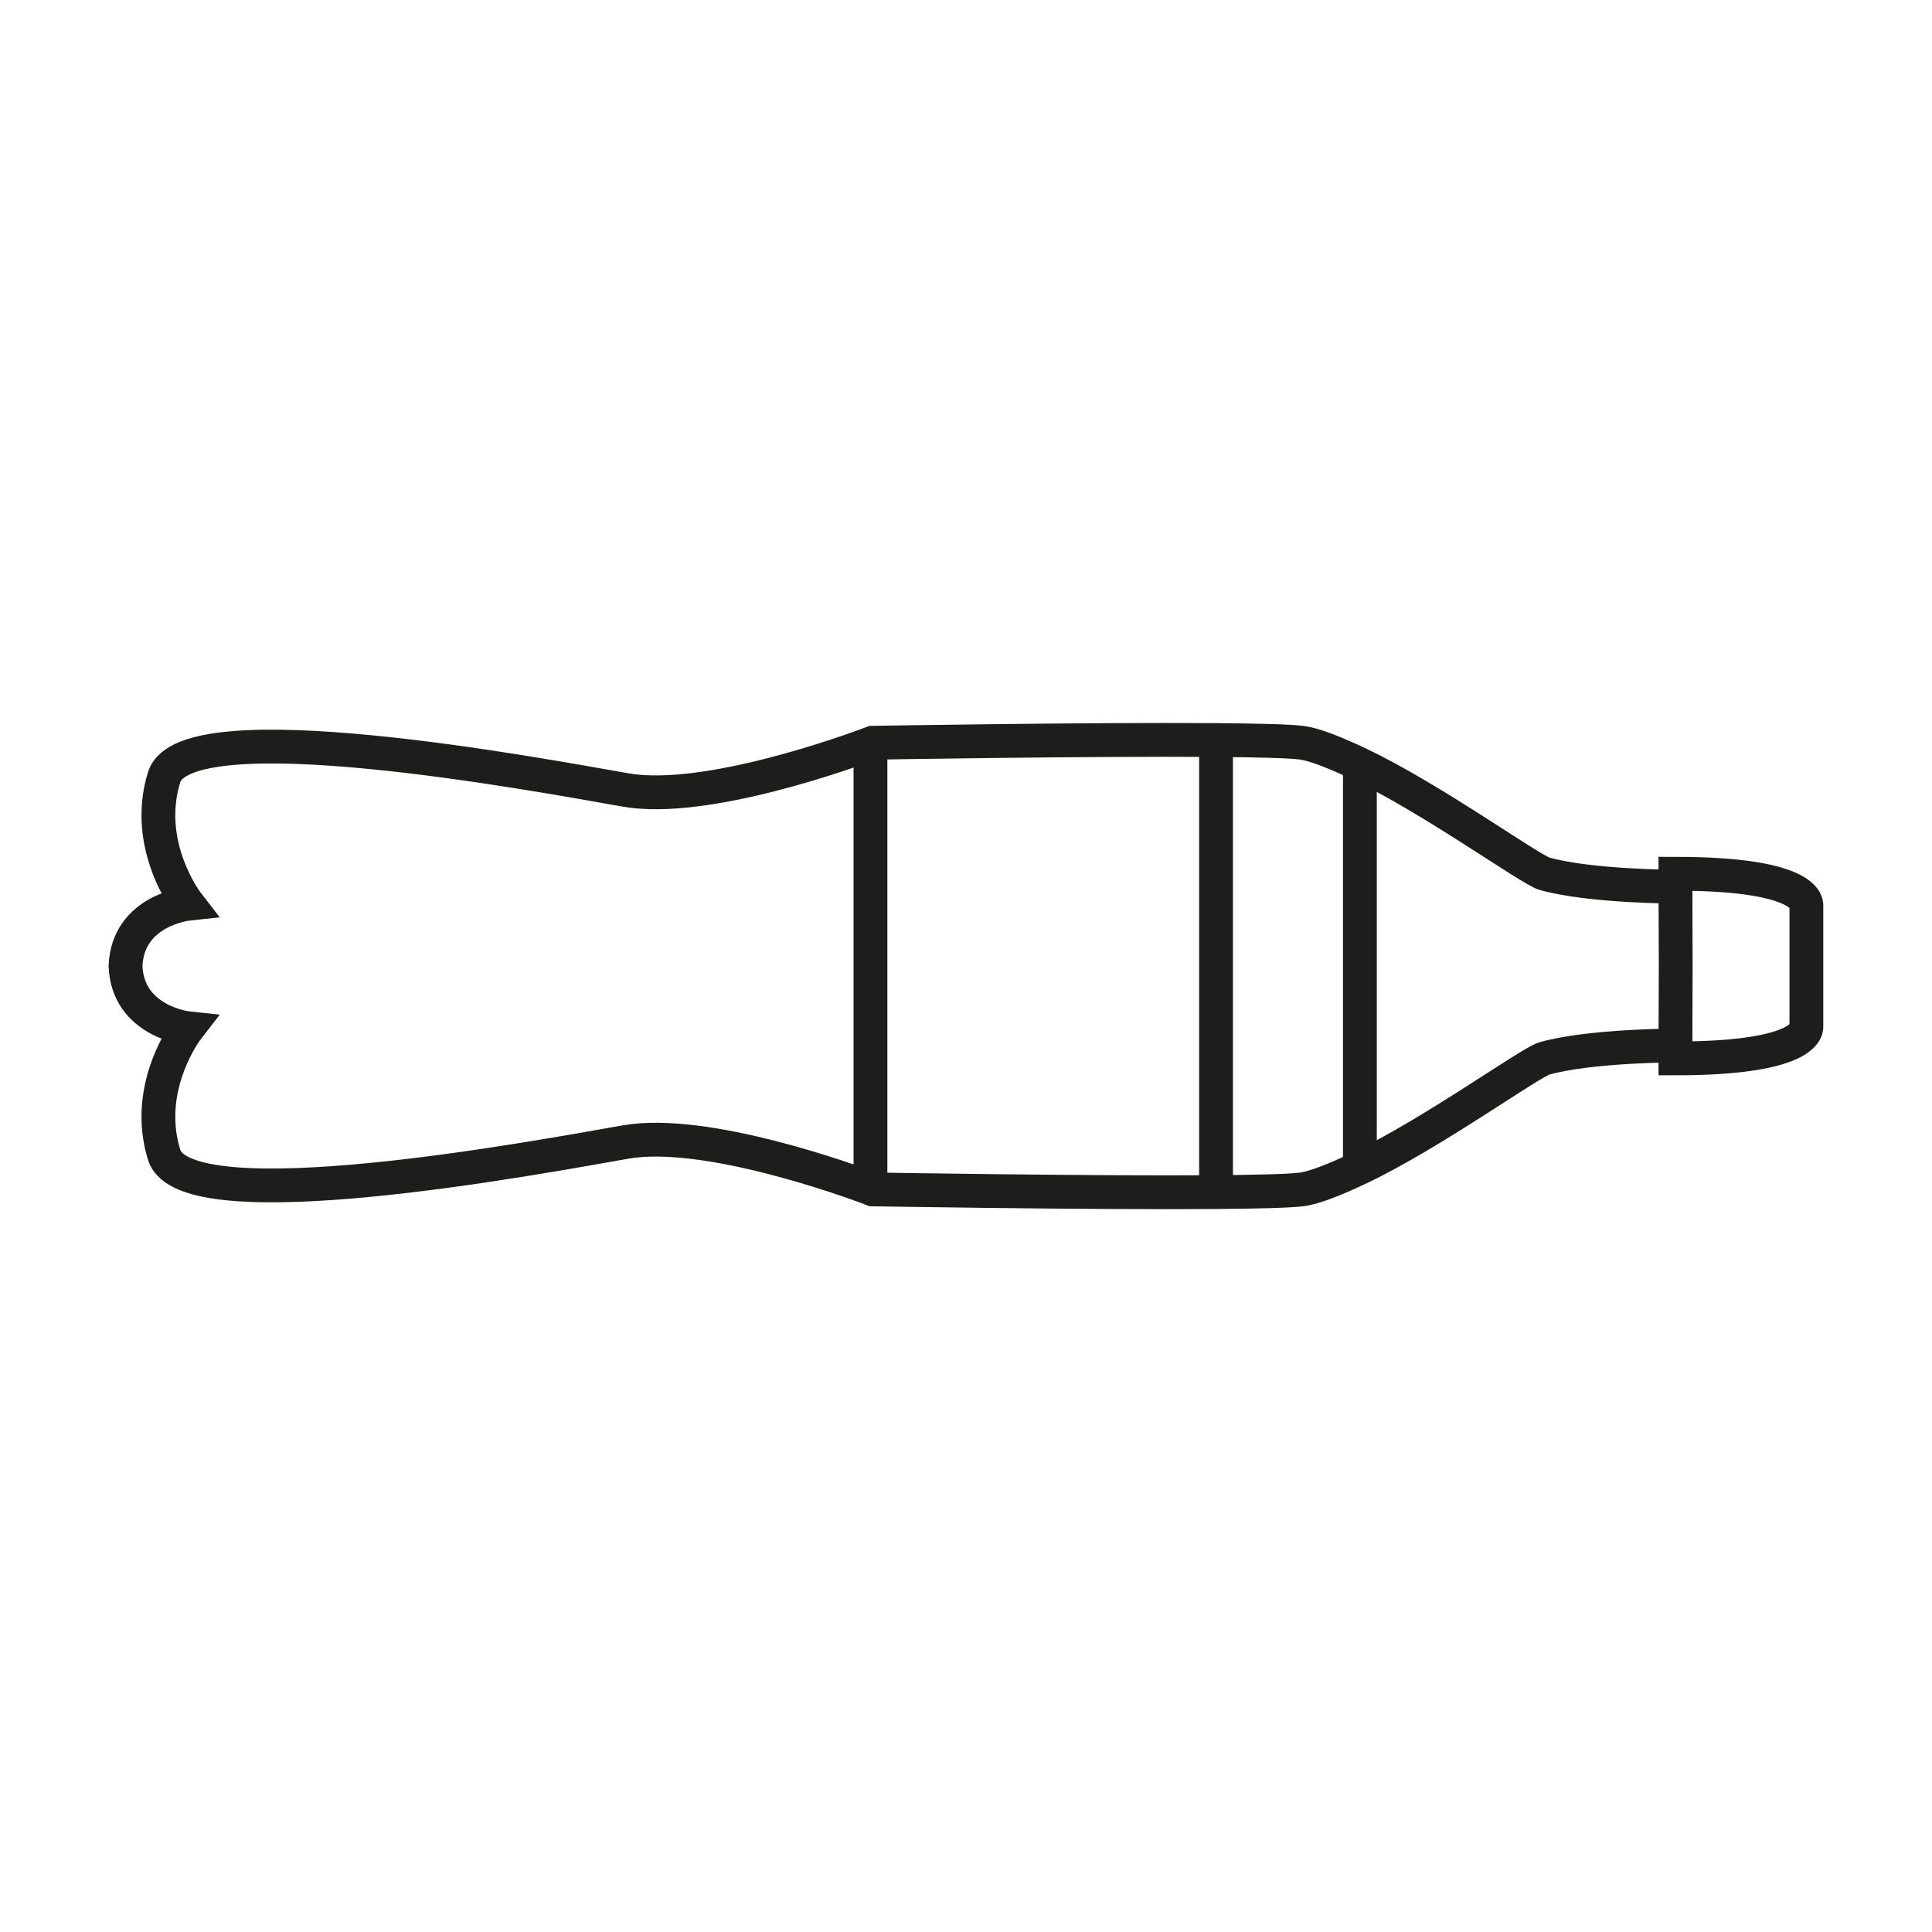 <?xml version="1.0" encoding="UTF-8"?>
<svg id="Layer_10" data-name="Layer 10" xmlns="http://www.w3.org/2000/svg" viewBox="0 0 400 400">
  <defs>
    <style>
      .cls-1 {
        fill: none;
        stroke: #1d1d1b;
        stroke-miterlimit: 10;
        stroke-width: 7px;
      }
    </style>
  </defs>
  <polyline class="cls-1" points="251.77 153.19 251.77 153.22 251.77 200 251.77 246.78 251.77 246.81"/>
  <polyline class="cls-1" points="281.55 241.76 281.55 241.76 281.55 200 281.55 158.24 281.55 158.24"/>
  <polyline class="cls-1" points="346.88 183.56 346.94 200 346.88 216.44"/>
  <path class="cls-1" d="M180.22,246.81v-.76c-3.96-1.49-34.08-12.51-50.67-9.61-17.78,3.11-91.11,16.89-95.56,2.67-4.44-14.22,4.89-26.22,4.89-26.22,0,0-12.44-1.33-12.89-12.89,.44-11.56,12.89-12.89,12.89-12.89,0,0-9.33-12-4.89-26.22,4.44-14.22,77.78-.44,95.56,2.67,16.59,2.9,46.71-8.12,50.67-9.61,.28-.11,.44-.17,.44-.17,0,0,44.73-.76,71.11-.56,8.61,.06,15.26,.23,17.78,.56,2.59,.34,6.93,2.05,12,4.47,14.93,7.11,35.28,21.82,38.22,22.65,9.56,2.67,27.11,2.67,27.11,2.67v-2.67c28.44,0,27.11,6.67,27.11,6.67v24.89s1.33,6.67-27.11,6.67v-2.67s-17.56,0-27.11,2.67c-2.95,.82-23.29,15.54-38.22,22.65-5.07,2.41-9.41,4.13-12,4.47-2.51,.33-9.17,.49-17.78,.56-26.38,.2-71.11-.56-71.11-.56,0,0-.16-.06-.44-.17v.76Z"/>
  <line class="cls-1" x1="180.22" y1="246.81" x2="180.22" y2="153.78"/>
</svg>